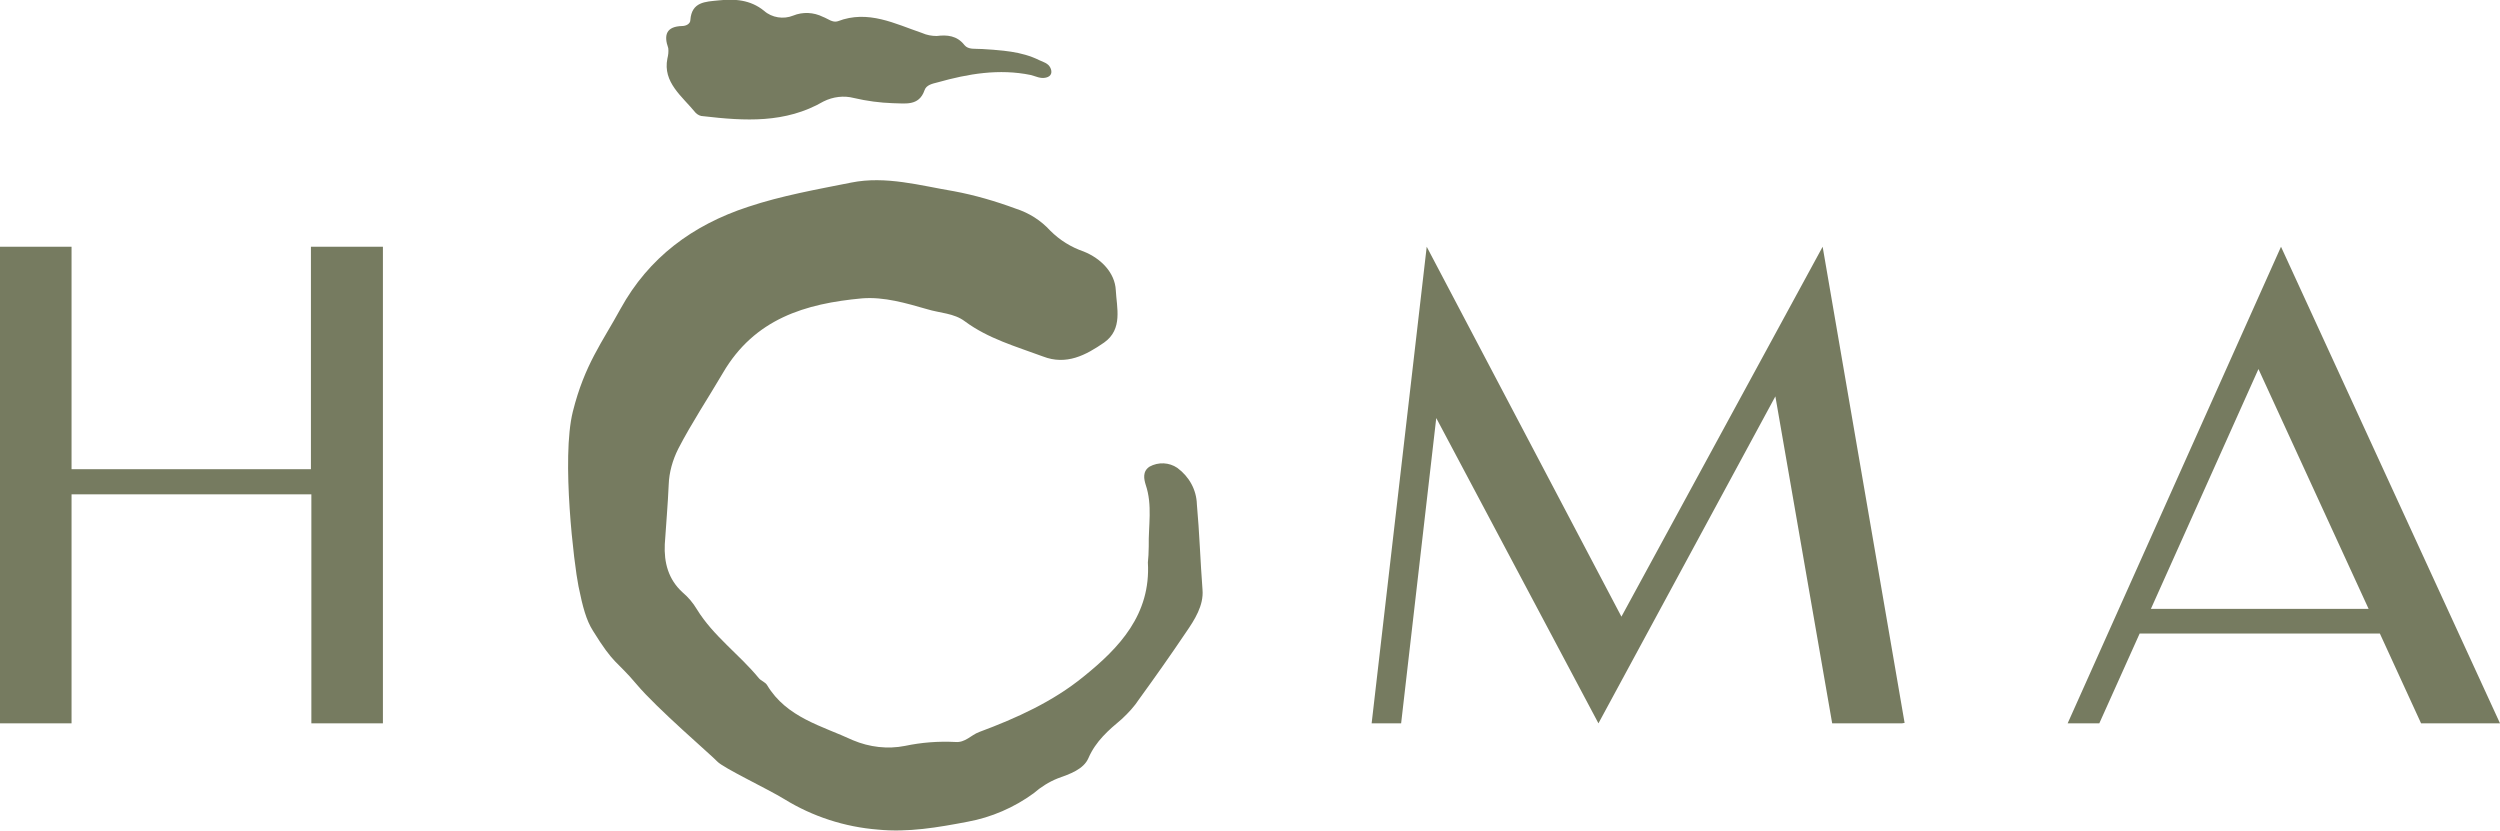 <?xml version="1.0" encoding="utf-8"?>
<!-- Generator: Adobe Illustrator 24.0.0, SVG Export Plug-In . SVG Version: 6.00 Build 0)  -->
<svg version="1.1" id="Capa_1" xmlns="http://www.w3.org/2000/svg" xmlns:xlink="http://www.w3.org/1999/xlink" x="0px" y="0px"
	 viewBox="0 0 576.5 191.6" style="enable-background:new 0 0 576.5 191.6;" xml:space="preserve">
<style type="text/css">
	.st0{fill:#767B60;}
</style>
<title>homa</title>
<g>
	<g>
		<path class="st0" d="M88.3,56.9v109.9H71.8V114H16.5v52.8H0V56.9h16.5v51.3h55.2V56.9H88.3z"/>
		<path class="st0" d="M438.6,166.8h-16.1l-13.1-75.4l-40.8,75.4l-37.4-70.4l-8.1,70.4h-6.8L329,56.9l44.9,85.3l46.4-85.3
			l18.9,109.8L438.6,166.8z"/>
		<path class="st0" d="M476.8,166.8L526,56.9l50.5,109.9h-18.2l-9.5-20.7h-55.4l-9.3,20.7H476.8z M496,140.4h50.2l-25.4-55.3
			L496,140.4z"/>
	</g>
	<g>
		<path class="st0" d="M264.9,126c-0.1-4.7,0.9-9.5-0.7-14.2c-0.4-1.3-0.8-3.1,0.9-4.2c2-1.1,4.5-1,6.4,0.3c2.7,2,4.4,5,4.5,8.4
			c0.6,6.6,0.8,13.2,1.3,19.7c0.3,3.6-1.8,6.9-3.8,9.8c-3.5,5.2-7.1,10.3-10.8,15.4c-1.1,1.7-2.5,3.2-4,4.6c-3.1,2.6-6,5.1-7.7,9
			c-1.1,2.6-4.3,3.7-7.1,4.7c-2,0.8-3.9,2-5.5,3.4c-4.5,3.3-9.8,5.6-15.3,6.6c-6.8,1.3-13.7,2.5-20.7,1.8c-7.6-0.6-15-3-21.5-7
			c-3.9-2.4-14.1-7.2-15.5-8.7s-13.9-12.2-18.6-17.8s-5.1-4.3-10.1-12.4c-1.5-2.4-2.3-5.3-3.3-10.2s-4-29.5-1.3-40.3s6.8-16,11-23.7
			c6.5-11.8,16.6-19.3,29.4-23.5c7.8-2.6,15.8-4,23.8-5.6s15.9,0.7,23.7,2c4.8,0.9,9.6,2.3,14.2,4c3.1,1,5.8,2.7,8,5.1
			c2.2,2.2,4.8,3.8,7.7,4.8c4,1.6,7.2,4.9,7.4,8.9s1.7,9-2.7,12.1c-4.2,2.9-8.7,5.3-14.1,3.2c-6.2-2.3-12.6-4.1-18-8.1
			c-2.5-1.9-5.8-1.9-8.7-2.8c-4.9-1.4-9.9-2.9-15-2.5c-13.1,1.2-24.8,4.7-32.1,17.2c-3.4,5.8-7.2,11.5-10.3,17.5
			c-1.3,2.6-2.1,5.4-2.2,8.3c-0.2,4.6-0.6,9.1-0.9,13.7c-0.2,4.2,0.8,8.1,4.1,11.1c1.3,1.1,2.4,2.4,3.3,3.9
			c3.8,6.2,9.8,10.4,14.3,15.9c0.5,0.6,1.5,0.9,1.9,1.6c4.5,7.5,12.7,9.4,19.8,12.7c3.8,1.6,8,2.1,12,1.3c3.8-0.8,7.7-1.1,11.6-0.9
			c2.3,0.2,3.6-1.6,5.5-2.3c8.6-3.2,17-7,24.1-12.8c8.2-6.6,15.5-14.3,14.8-26.3C264.8,128.7,264.9,127.4,264.9,126z"/>
		<path class="st0" d="M153.9,13.5c0.2-0.8,0.3-1.6,0.2-2.4c-1.1-3.1-0.4-5,3.2-5.1c0.9,0,1.9-0.5,1.9-1.4c0.3-4.2,3.5-4.2,6.4-4.5
			c3.8-0.4,7.4-0.2,10.6,2.4c1.8,1.6,4.5,2,6.7,1.1c2.2-0.9,4.7-0.8,6.9,0.3c1.1,0.4,2.2,1.4,3.4,1c7-2.7,13.2,0.6,19.4,2.7
			c1.1,0.5,2.3,0.7,3.4,0.7c2.4-0.3,4.7-0.1,6.4,2.1c0.9,1.1,2.5,0.8,3.9,0.9c4.6,0.3,9.2,0.5,13.4,2.6c0.9,0.4,2,0.7,2.5,1.7
			s0.3,2-1,2.3s-2.3-0.3-3.5-0.6c-7.3-1.5-14.4-0.3-21.5,1.7c-1.2,0.3-2.6,0.6-3,1.8c-1.3,3.8-4.6,3-7.3,3c-3-0.1-6-0.5-9-1.2
			c-2.3-0.6-4.8-0.3-7,0.8c-8.8,5.1-18.2,4.5-27.7,3.4c-0.7,0-1.3-0.3-1.8-0.8C157.3,22.2,152.8,19,153.9,13.5z"/>
	</g>
</g>
</svg>
